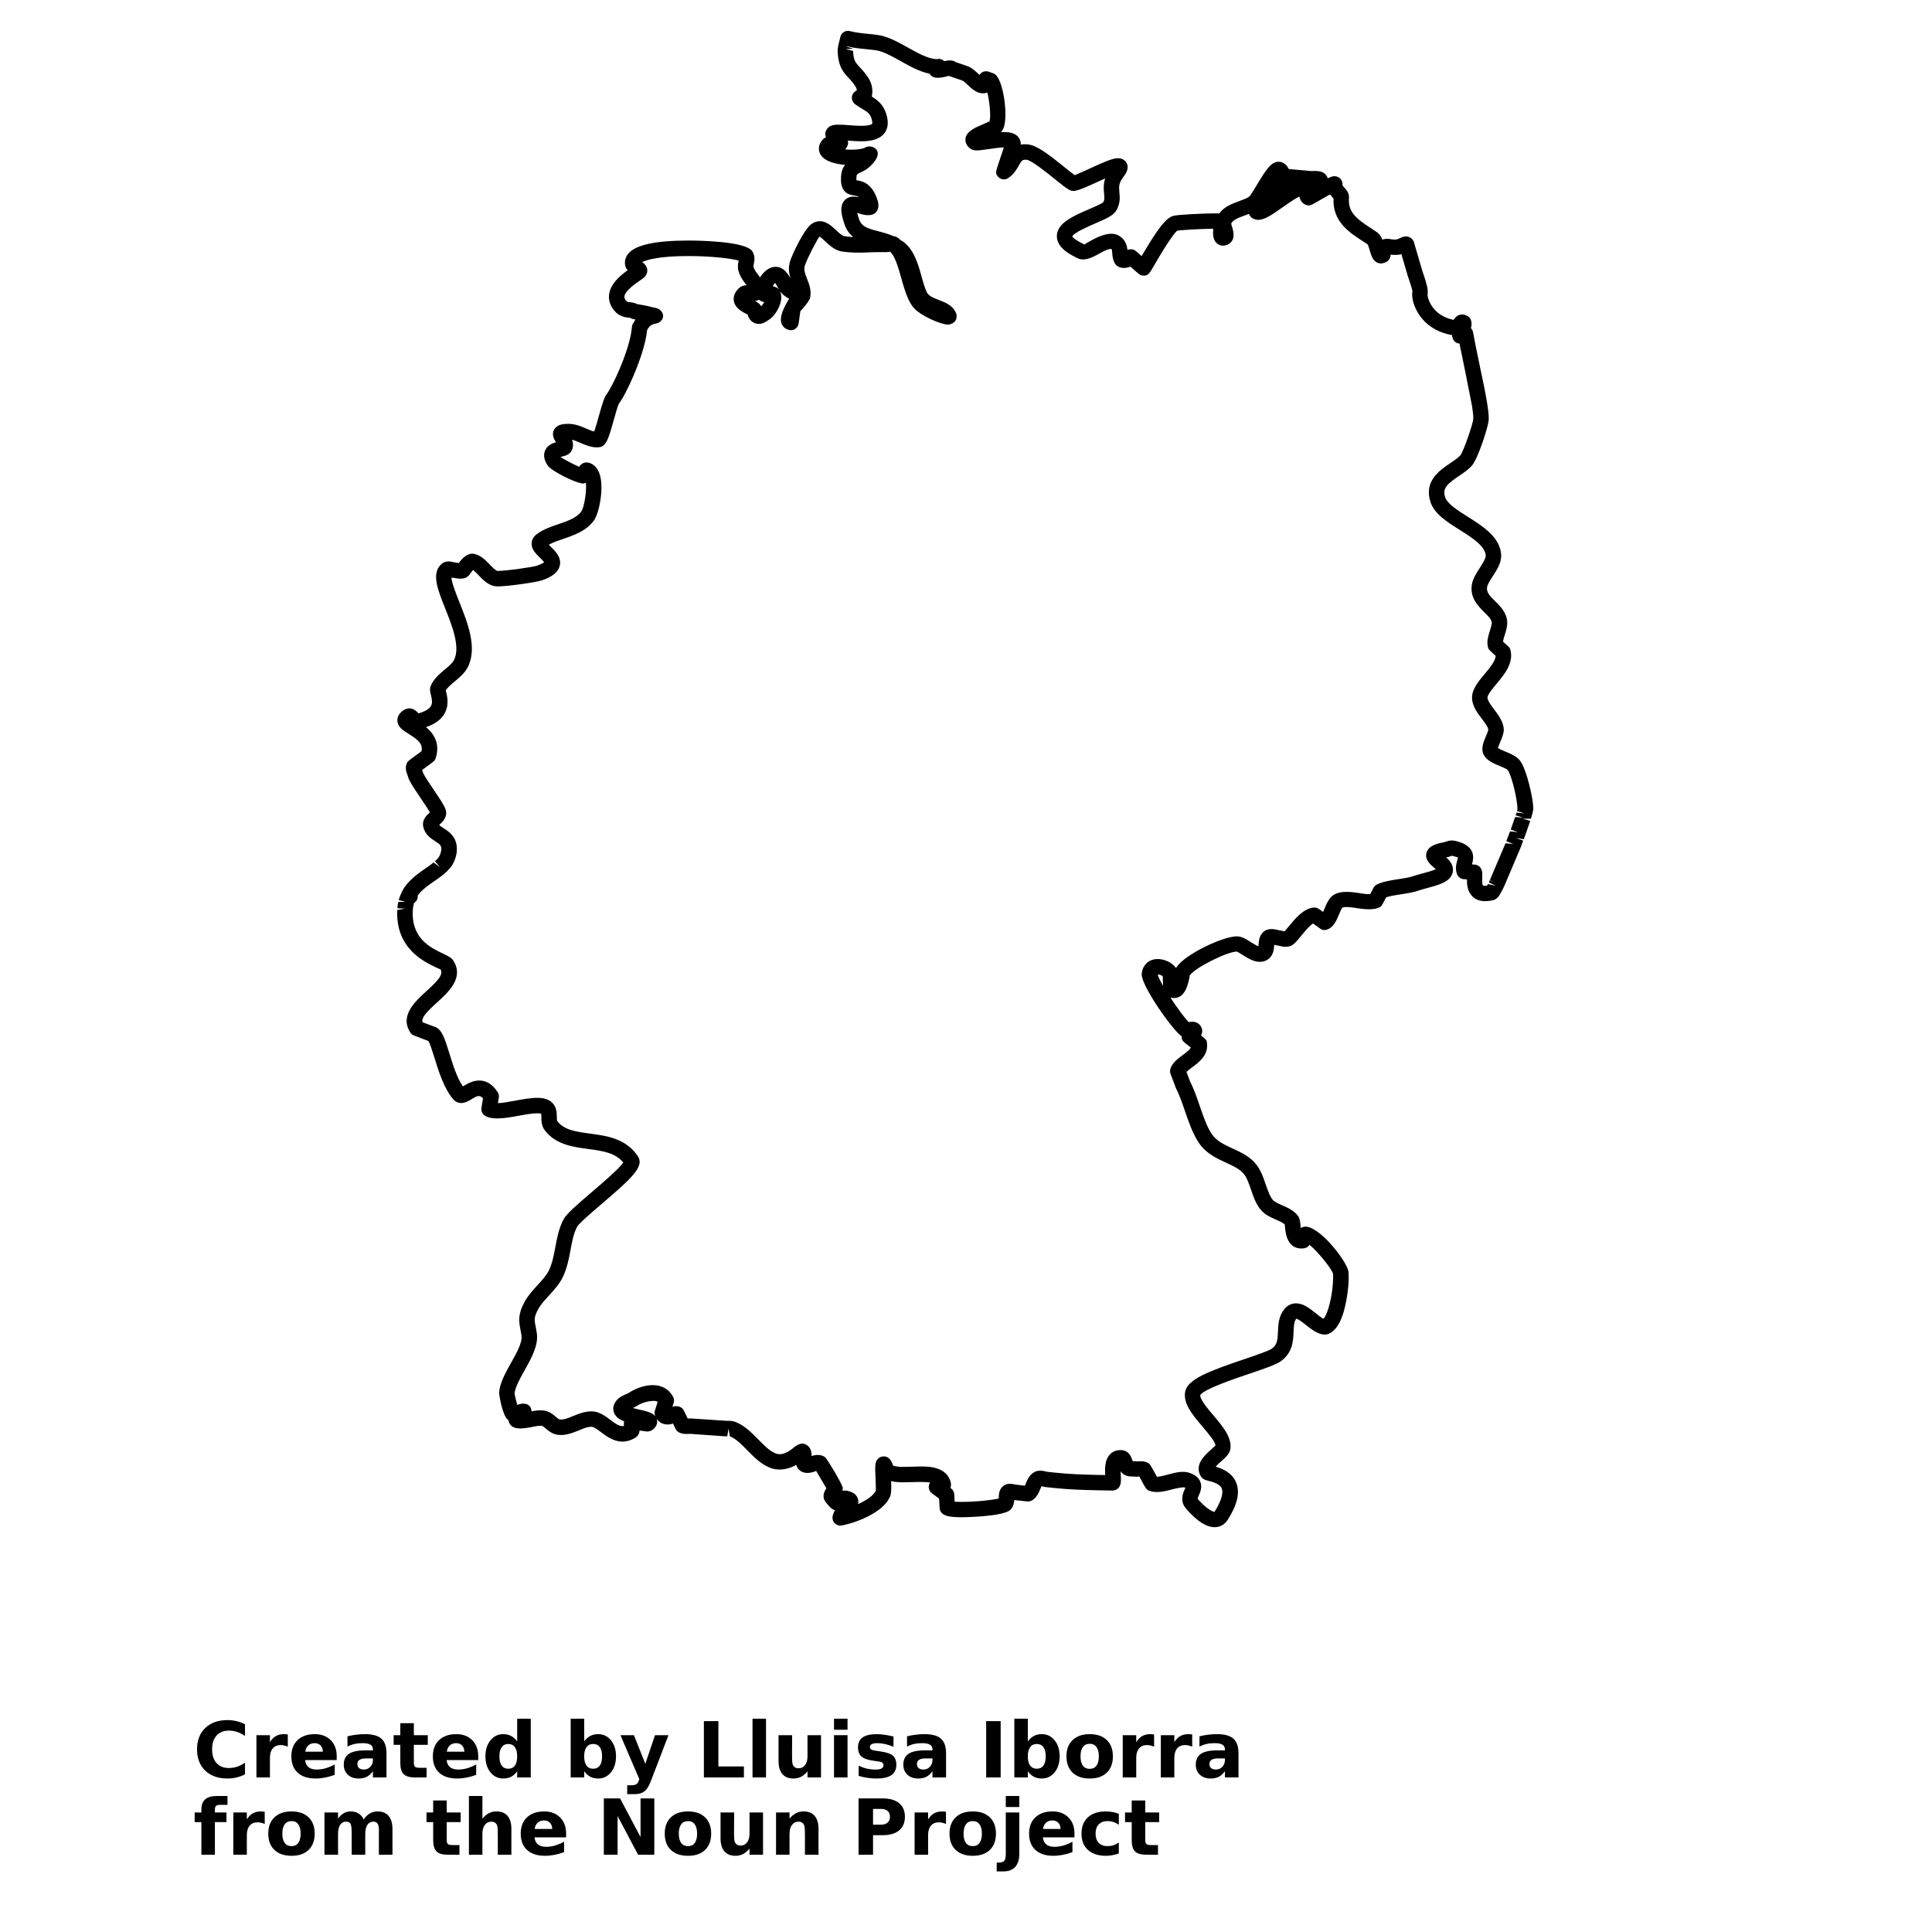 <?xml version="1.0" encoding="UTF-8"?>
<svg width="700pt" height="700pt" version="1.1" viewBox="0 0 700 700" xmlns="http://www.w3.org/2000/svg" xmlns:xlink="http://www.w3.org/1999/xlink">
 <defs>
  <symbol id="w" overflow="visible">
   <path d="m18.766-1.125c-0.969 0.5-1.98 0.875-3.031 1.125-1.043 0.258-2.137 0.391-3.281 0.391-3.398 0-6.09-0.945-8.078-2.844-1.992-1.906-2.984-4.484-2.984-7.734 0-3.258 0.992-5.836 2.984-7.734 1.988-1.906 4.68-2.859 8.078-2.859 1.145 0 2.238 0.133 3.281 0.391 1.051 0.25 2.062 0.625 3.031 1.125v4.219c-0.98-0.656-1.945-1.141-2.891-1.453-0.949-0.312-1.949-0.469-3-0.469-1.875 0-3.352 0.605-4.422 1.812-1.074 1.199-1.609 2.856-1.609 4.969 0 2.106 0.535 3.762 1.609 4.969 1.07 1.199 2.547 1.797 4.422 1.797 1.051 0 2.051-0.148 3-0.453 0.945-0.312 1.91-0.801 2.891-1.469z"/>
  </symbol>
  <symbol id="a" overflow="visible">
   <path d="m13.734-11.141c-0.438-0.195-0.871-0.344-1.297-0.438-0.418-0.102-0.84-0.156-1.266-0.156-1.262 0-2.231 0.406-2.906 1.219-0.68 0.805-1.016 1.953-1.016 3.453v7.062h-4.891v-15.312h4.891v2.516c0.625-1 1.344-1.727 2.156-2.188 0.82-0.469 1.801-0.703 2.938-0.703 0.164 0 0.344 0.012 0.531 0.031 0.195 0.012 0.477 0.039 0.844 0.078z"/>
  </symbol>
  <symbol id="b" overflow="visible">
   <path d="m17.641-7.703v1.406h-11.453c0.125 1.148 0.539 2.008 1.25 2.578 0.707 0.574 1.703 0.859 2.984 0.859 1.031 0 2.082-0.148 3.156-0.453 1.082-0.312 2.191-0.773 3.328-1.391v3.766c-1.156 0.438-2.312 0.766-3.469 0.984-1.156 0.227-2.312 0.344-3.469 0.344-2.773 0-4.93-0.703-6.469-2.109-1.531-1.406-2.297-3.379-2.297-5.922 0-2.5 0.754-4.461 2.266-5.891 1.508-1.438 3.582-2.156 6.219-2.156 2.406 0 4.332 0.73 5.781 2.188 1.445 1.449 2.172 3.383 2.172 5.797zm-5.031-1.625c0-0.926-0.273-1.672-0.812-2.234-0.543-0.57-1.25-0.859-2.125-0.859-0.949 0-1.719 0.266-2.312 0.797s-0.965 1.297-1.109 2.297z"/>
  </symbol>
  <symbol id="e" overflow="visible">
   <path d="m9.219-6.891c-1.023 0-1.793 0.172-2.312 0.516-0.512 0.344-0.766 0.855-0.766 1.531 0 0.625 0.207 1.117 0.625 1.469 0.414 0.344 0.988 0.516 1.719 0.516 0.926 0 1.703-0.328 2.328-0.984 0.633-0.664 0.953-1.492 0.953-2.484v-0.562zm7.469-1.844v8.734h-4.922v-2.266c-0.656 0.93-1.398 1.605-2.219 2.031-0.824 0.414-1.824 0.625-3 0.625-1.586 0-2.871-0.457-3.859-1.375-0.992-0.926-1.484-2.129-1.484-3.609 0-1.789 0.613-3.102 1.844-3.938 1.238-0.844 3.18-1.266 5.828-1.266h2.891v-0.391c0-0.77-0.309-1.332-0.922-1.688-0.617-0.363-1.57-0.547-2.859-0.547-1.055 0-2.031 0.105-2.938 0.312-0.898 0.211-1.73 0.523-2.5 0.938v-3.734c1.039-0.25 2.086-0.441 3.141-0.578 1.062-0.133 2.125-0.203 3.188-0.203 2.758 0 4.75 0.547 5.969 1.641 1.227 1.086 1.844 2.856 1.844 5.312z"/>
  </symbol>
  <symbol id="d" overflow="visible">
   <path d="m7.703-19.656v4.344h5.047v3.5h-5.047v6.5c0 0.711 0.141 1.188 0.422 1.438s0.836 0.375 1.672 0.375h2.516v3.5h-4.188c-1.938 0-3.312-0.398-4.125-1.203-0.805-0.812-1.203-2.18-1.203-4.109v-6.5h-2.422v-3.5h2.422v-4.344z"/>
  </symbol>
  <symbol id="j" overflow="visible">
   <path d="m12.766-13.078v-8.203h4.922v21.281h-4.922v-2.219c-0.668 0.906-1.406 1.57-2.219 1.984s-1.758 0.625-2.828 0.625c-1.887 0-3.434-0.75-4.641-2.25-1.211-1.5-1.812-3.426-1.812-5.781 0-2.363 0.602-4.297 1.812-5.797 1.207-1.5 2.754-2.25 4.641-2.25 1.062 0 2 0.215 2.812 0.641 0.82 0.43 1.566 1.086 2.234 1.969zm-3.219 9.922c1.039 0 1.836-0.379 2.391-1.141 0.551-0.77 0.828-1.883 0.828-3.344 0-1.457-0.277-2.566-0.828-3.328-0.555-0.77-1.352-1.156-2.391-1.156-1.043 0-1.84 0.387-2.391 1.156-0.555 0.762-0.828 1.871-0.828 3.328 0 1.461 0.273 2.574 0.828 3.344 0.551 0.762 1.348 1.141 2.391 1.141z"/>
  </symbol>
  <symbol id="f" overflow="visible">
   <path d="m10.5-3.156c1.051 0 1.852-0.379 2.406-1.141 0.551-0.77 0.828-1.883 0.828-3.344 0-1.457-0.277-2.566-0.828-3.328-0.555-0.77-1.355-1.156-2.406-1.156-1.055 0-1.859 0.387-2.422 1.156-0.555 0.773-0.828 1.883-0.828 3.328 0 1.449 0.273 2.559 0.828 3.328 0.562 0.773 1.367 1.156 2.422 1.156zm-3.25-9.922c0.676-0.883 1.422-1.539 2.234-1.969 0.82-0.426 1.766-0.641 2.828-0.641 1.895 0 3.445 0.75 4.656 2.25 1.207 1.5 1.812 3.434 1.812 5.797 0 2.356-0.605 4.281-1.812 5.781-1.211 1.5-2.762 2.25-4.656 2.25-1.062 0-2.008-0.211-2.828-0.625-0.812-0.426-1.559-1.086-2.234-1.984v2.219h-4.891v-21.281h4.891z"/>
  </symbol>
  <symbol id="i" overflow="visible">
   <path d="m0.344-15.312h4.891l4.125 10.391 3.5-10.391h4.891l-6.438 16.766c-0.648 1.695-1.402 2.883-2.266 3.562-0.867 0.688-2 1.031-3.406 1.031h-2.844v-3.219h1.531c0.832 0 1.438-0.137 1.812-0.406 0.383-0.262 0.68-0.73 0.891-1.406l0.141-0.422z"/>
  </symbol>
  <symbol id="h" overflow="visible">
   <path d="m2.578-20.406h5.25v16.422h9.25v3.984h-14.5z"/>
  </symbol>
  <symbol id="v" overflow="visible">
   <path d="m2.359-21.281h4.891v21.281h-4.891z"/>
  </symbol>
  <symbol id="g" overflow="visible">
   <path d="m2.188-5.969v-9.344h4.922v1.531c0 0.836-0.008 1.875-0.016 3.125-0.012 1.25-0.016 2.086-0.016 2.5 0 1.242 0.031 2.133 0.094 2.672 0.07 0.543 0.18 0.934 0.328 1.172 0.207 0.324 0.473 0.574 0.797 0.75 0.32 0.168 0.691 0.25 1.109 0.25 1.02 0 1.82-0.391 2.406-1.172 0.582-0.781 0.875-1.867 0.875-3.266v-7.562h4.891v15.312h-4.891v-2.219c-0.742 0.898-1.523 1.559-2.344 1.984-0.824 0.414-1.734 0.625-2.734 0.625-1.762 0-3.106-0.539-4.031-1.625-0.93-1.082-1.391-2.66-1.391-4.734z"/>
  </symbol>
  <symbol id="u" overflow="visible">
   <path d="m2.359-15.312h4.891v15.312h-4.891zm0-5.969h4.891v4h-4.891z"/>
  </symbol>
  <symbol id="t" overflow="visible">
   <path d="m14.312-14.828v3.719c-1.043-0.438-2.055-0.766-3.031-0.984-0.98-0.219-1.902-0.328-2.766-0.328-0.93 0-1.621 0.117-2.078 0.344-0.449 0.23-0.672 0.59-0.672 1.078 0 0.387 0.172 0.684 0.516 0.891 0.344 0.211 0.957 0.367 1.844 0.469l0.859 0.125c2.508 0.324 4.195 0.852 5.062 1.578 0.863 0.73 1.297 1.871 1.297 3.422 0 1.637-0.605 2.867-1.812 3.688-1.199 0.812-2.992 1.219-5.375 1.219-1.023 0-2.074-0.078-3.156-0.234-1.074-0.156-2.18-0.395-3.312-0.719v-3.719c0.969 0.48 1.961 0.84 2.984 1.078 1.031 0.23 2.078 0.344 3.141 0.344 0.957 0 1.676-0.129 2.156-0.391 0.477-0.27 0.719-0.664 0.719-1.188 0-0.438-0.168-0.758-0.5-0.969-0.336-0.219-0.996-0.383-1.984-0.5l-0.859-0.109c-2.18-0.27-3.703-0.773-4.578-1.516-0.875-0.738-1.312-1.859-1.312-3.359 0-1.625 0.551-2.828 1.656-3.609 1.113-0.789 2.82-1.188 5.125-1.188 0.895 0 1.836 0.074 2.828 0.219 1 0.137 2.082 0.352 3.25 0.641z"/>
  </symbol>
  <symbol id="s" overflow="visible">
   <path d="m2.578-20.406h5.25v20.406h-5.25z"/>
  </symbol>
  <symbol id="c" overflow="visible">
   <path d="m9.641-12.188c-1.086 0-1.914 0.391-2.484 1.172-0.574 0.781-0.859 1.906-0.859 3.375s0.285 2.594 0.859 3.375c0.57 0.773 1.398 1.156 2.484 1.156 1.062 0 1.875-0.383 2.438-1.156 0.57-0.781 0.859-1.906 0.859-3.375s-0.289-2.594-0.859-3.375c-0.562-0.781-1.375-1.172-2.438-1.172zm0-3.5c2.633 0 4.691 0.715 6.172 2.141 1.477 1.418 2.219 3.387 2.219 5.906 0 2.512-0.742 4.481-2.219 5.906-1.48 1.418-3.539 2.125-6.172 2.125-2.648 0-4.715-0.707-6.203-2.125-1.492-1.426-2.234-3.394-2.234-5.906 0-2.519 0.742-4.488 2.234-5.906 1.488-1.426 3.555-2.141 6.203-2.141z"/>
  </symbol>
  <symbol id="r" overflow="visible">
   <path d="m12.422-21.281v3.219h-2.703c-0.688 0-1.172 0.125-1.453 0.375-0.273 0.25-0.406 0.688-0.406 1.312v1.062h4.188v3.5h-4.188v11.812h-4.891v-11.812h-2.438v-3.5h2.438v-1.062c0-1.664 0.461-2.898 1.391-3.703 0.926-0.801 2.367-1.203 4.328-1.203z"/>
  </symbol>
  <symbol id="q" overflow="visible">
   <path d="m16.547-12.766c0.613-0.945 1.348-1.672 2.203-2.172 0.852-0.5 1.789-0.75 2.812-0.75 1.758 0 3.098 0.547 4.016 1.641 0.926 1.086 1.391 2.656 1.391 4.719v9.328h-4.922v-7.984-0.359c0.008-0.133 0.016-0.32 0.016-0.562 0-1.082-0.164-1.863-0.484-2.344-0.312-0.488-0.824-0.734-1.531-0.734-0.93 0-1.648 0.387-2.156 1.156-0.512 0.762-0.773 1.867-0.781 3.312v7.516h-4.922v-7.984c0-1.695-0.148-2.785-0.438-3.266-0.293-0.488-0.812-0.734-1.562-0.734-0.938 0-1.664 0.387-2.172 1.156-0.512 0.762-0.766 1.859-0.766 3.297v7.531h-4.922v-15.312h4.922v2.234c0.602-0.863 1.289-1.516 2.062-1.953 0.781-0.438 1.641-0.656 2.578-0.656 1.062 0 2 0.258 2.812 0.766 0.812 0.512 1.426 1.23 1.844 2.156z"/>
  </symbol>
  <symbol id="p" overflow="visible">
   <path d="m17.75-9.328v9.328h-4.922v-7.109c0-1.344-0.031-2.266-0.094-2.766s-0.168-0.867-0.312-1.109c-0.188-0.312-0.449-0.555-0.781-0.734-0.324-0.176-0.695-0.266-1.109-0.266-1.023 0-1.824 0.398-2.406 1.188-0.586 0.781-0.875 1.871-0.875 3.266v7.531h-4.891v-21.281h4.891v8.203c0.738-0.883 1.52-1.539 2.344-1.969 0.832-0.426 1.75-0.641 2.75-0.641 1.77 0 3.113 0.547 4.031 1.641 0.914 1.086 1.375 2.656 1.375 4.719z"/>
  </symbol>
  <symbol id="o" overflow="visible">
   <path d="m2.578-20.406h5.875l7.422 14v-14h4.984v20.406h-5.875l-7.422-14v14h-4.984z"/>
  </symbol>
  <symbol id="n" overflow="visible">
   <path d="m17.75-9.328v9.328h-4.922v-7.141c0-1.32-0.031-2.234-0.094-2.734s-0.168-0.867-0.312-1.109c-0.188-0.312-0.449-0.555-0.781-0.734-0.324-0.176-0.695-0.266-1.109-0.266-1.023 0-1.824 0.398-2.406 1.188-0.586 0.781-0.875 1.871-0.875 3.266v7.531h-4.891v-15.312h4.891v2.234c0.738-0.883 1.52-1.539 2.344-1.969 0.832-0.426 1.75-0.641 2.75-0.641 1.77 0 3.113 0.547 4.031 1.641 0.914 1.086 1.375 2.656 1.375 4.719z"/>
  </symbol>
  <symbol id="m" overflow="visible">
   <path d="m2.578-20.406h8.734c2.594 0 4.582 0.578 5.969 1.734 1.395 1.148 2.094 2.789 2.094 4.922 0 2.137-0.699 3.781-2.094 4.938-1.387 1.156-3.375 1.734-5.969 1.734h-3.484v7.078h-5.25zm5.25 3.812v5.703h2.922c1.02 0 1.805-0.25 2.359-0.75 0.562-0.5 0.844-1.203 0.844-2.109 0-0.914-0.281-1.617-0.844-2.109-0.555-0.488-1.34-0.734-2.359-0.734z"/>
  </symbol>
  <symbol id="l" overflow="visible">
   <path d="m2.359-15.312h4.891v15.031c0 2.051-0.496 3.617-1.484 4.703-0.98 1.082-2.406 1.625-4.281 1.625h-2.422v-3.219h0.859c0.926 0 1.562-0.211 1.906-0.625 0.352-0.418 0.531-1.246 0.531-2.484zm0-5.969h4.891v4h-4.891z"/>
  </symbol>
  <symbol id="k" overflow="visible">
   <path d="m14.719-14.828v3.984c-0.656-0.457-1.324-0.797-2-1.016-0.668-0.219-1.359-0.328-2.078-0.328-1.367 0-2.434 0.402-3.203 1.203-0.762 0.793-1.141 1.906-1.141 3.344 0 1.43 0.379 2.543 1.141 3.344 0.77 0.793 1.836 1.188 3.203 1.188 0.758 0 1.484-0.109 2.172-0.328 0.688-0.227 1.32-0.566 1.906-1.016v4c-0.762 0.281-1.539 0.488-2.328 0.625-0.781 0.145-1.574 0.219-2.375 0.219-2.762 0-4.922-0.707-6.484-2.125-1.555-1.414-2.328-3.383-2.328-5.906 0-2.531 0.773-4.504 2.328-5.922 1.562-1.414 3.723-2.125 6.484-2.125 0.801 0 1.594 0.074 2.375 0.219 0.781 0.137 1.555 0.352 2.328 0.641z"/>
  </symbol>
 </defs>
 <g>
  <path d="m550.73 275.62c-1.25-1.645-3.289-2.481-5.258-3.289-0.836-0.34-2.152-0.879-2.734-1.301 0.156-0.59 0.566-1.551 0.824-2.18 0.762-1.812 1.484-3.527 1.23-5.207-0.387-2.586-2.023-4.742-3.461-6.648-1.109-1.461-2.25-2.969-2.387-4.133-0.117-1.043 1.848-3.394 3.289-5.113 2.762-3.297 6.199-7.41 5.051-12.137-0.203-0.875-0.281-0.945-2.269-2.738l-0.453-0.414c0.094-0.676 0.371-1.566 0.629-2.379 0.605-1.934 1.293-4.121 0.66-6.316-0.711-2.543-2.535-4.356-4.144-5.953-2.031-1.992-3.164-3.219-2.922-5.016 0.141-1.012 1.176-2.613 2.082-4.031 1.586-2.453 3.219-4.996 3.031-7.836-0.438-6.332-6.602-10.227-12.035-13.66-3.656-2.309-7.438-4.699-8.23-7.062-1.094-3.258 0.598-4.801 5.023-7.785 1.73-1.164 3.516-2.375 4.781-3.887 1.988-2.363 5.75-13.613 5.945-16.363 0.039-0.629 0.012-1.461-0.074-2.426l-0.094-0.852c-0.074-0.633-0.152-1.301-0.262-2.027l-0.594-3.504c-0.004-0.016-0.113-0.582-0.117-0.598 0-0.012-0.105-0.559-0.105-0.57l-0.668-3.348c0-0.004-0.117-0.559-0.117-0.566l-1.004-4.777c-0.594-2.828-1.203-5.746-1.781-8.652-0.301-1.527-0.59-3.023-0.844-4.473-0.105-0.582-0.387-1.109-0.805-1.512 0.117-0.348 0.207-0.699 0.254-1.059 0.027-0.195 0.027-0.398 0.012-0.594-0.004-0.051-0.094-0.668-0.102-0.719-0.09-0.582-0.352-1.121-0.766-1.539-0.527-0.543-1.707-1.035-2.465-1.035-1.613 0-2.566 1.008-3.191 1.973-3.902-0.785-6.172-2.762-7.402-4.356-1.719-2.211-2.082-4.426-2.012-4.934 0.285-1.574-0.312-3.773-1.59-7.531l-0.332-0.98c-0.398-1.293-1.676-5.695-2.43-8.309-0.352-1.23-0.605-2.094-0.645-2.195-0.398-1.109-1.629-1.941-2.805-1.941-0.84 0-1.527 0.324-2.262 0.66-0.348 0.164-0.758 0.371-1.586 0.516-0.41 0-0.828-0.051-1.254-0.094-0.941-0.102-1.379-0.465-3.484 0.074-0.438-1.047-1.043-2.012-1.98-2.688-0.734-0.52-1.527-1.043-2.359-1.574-4.969-3.219-8.188-5.707-7.75-10.758 0.152-1.859-1.004-3.086-1.691-3.82-0.66-0.707-0.688-0.812-0.676-0.98 0.086-0.789-0.184-1.613-0.719-2.199-0.531-0.582-1.355-0.941-2.152-0.941-0.547 0-1.082 0.102-2.453 0.758-0.246-0.746-0.723-1.445-1.293-1.836-1.055-0.723-2.441-0.906-4.016-0.812l-0.762 0.023-8.031-0.727c-0.465-0.863-1.5-2.648-3.742-2.648-2.699 0.035-4.559 2.93-7.887 8.477-0.93 1.547-2.199 3.668-2.644 4.098-0.699 0.59-2.156 1.121-3.566 1.637-2.559 0.934-5.609 2.051-7.371 4.523-0.449-0.023-0.973-0.027-1.598-0.027-3.32 0-13.484 0.414-15.109 0.914-2.594 0.766-5.617 4.609-11.406 14.559-2.598-2.301-2.773-2.43-3.656-2.438-0.66-0.062-1.086 0.051-1.512 0.223-0.141-1.5-0.578-3.578-2.871-5.051-2.91-1.871-7.043-0.164-10.176 1.578-0.965 0.539-2.426 1.344-2.453 1.508-3.82-1.766-4.43-2.891-4.496-2.891 0.508-1.383 6.008-3.754 8.359-4.766 4.168-1.793 6.578-2.894 7.617-4.68 1.508-2.598 1.289-4.82 1.113-6.613-0.18-1.875-0.32-3.231 1.477-5.578 0.656-0.863 2.195-2.891 1.172-4.945-0.566-1.137-1.734-1.812-3.129-1.812-1.961 0-4.973 1.332-9.715 3.5-2.301 1.055-4.871 2.231-5.992 2.656-0.828-0.582-2.324-1.785-3.574-2.801-5.723-4.633-10.031-7.941-13.223-8.328-1.062-0.133-1.953-0.09-2.75 0.066 0.004-0.078 0.004-0.152 0.004-0.234 0.004-1.062-0.402-2.066-1.141-2.805-1.359-1.359-3.445-1.52-4.898-1.52-0.379 0-0.777 0.012-1.18 0.035 0.285-0.273 0.527-0.57 0.719-0.906 2.027-3.562 0.547-16.191-2.297-19.582-0.324-0.379-0.738-0.672-1.203-0.84l-1.602-0.582c-0.844-0.301-1.793-0.195-2.555 0.32-0.332 0.223-0.605 0.516-0.805 0.844-0.223-0.203-0.43-0.391-0.605-0.559-0.965-0.906-1.875-1.758-3.238-2.426l-4.711-1.641c-1.098-0.805-2.703-0.738-4.238-0.34-0.676-0.719-1.637-0.996-2.621-0.734-3.141-0.086-6.844-2.156-10.426-4.16-3.242-1.812-6.598-3.691-10.012-4.43-0.449-0.094-1.008-0.184-1.688-0.262-0.688-0.113-1.504-0.191-2.379-0.273-2.25-0.223-5.059-0.5-6.965-1.035-0.719-0.203-1.496-0.117-2.144 0.254-0.648 0.363-1.133 0.969-1.332 1.691l-0.684 2.738c-0.004 0.027-0.141 0.727-0.145 0.758-0.051 0.262-0.105 0.559-0.125 0.75-0.062 0.469-0.086 0.875-0.066 1.16 0.234 5.594 2.055 7.547 3.981 9.621 0.801 0.863 1.629 1.746 2.477 3.078 0.262 0.414 0.438 0.934 0.5 1.418-0.695 0.32-1.547 0.934-1.77 2.18-0.191 1.035 0.301 2.219 1.148 2.856 0.797 0.605 1.625 1.098 2.438 1.578 2.109 1.254 3.277 1.941 3.734 4.648 0.086 0.504 0.035 0.789-0.023 0.852-0.062 0.074-0.711 0.727-3.977 0.727-1.512 0-3.098-0.129-4.543-0.246-3.231-0.258-5.371-0.32-6.691 0.371-0.824 0.43-1.625 1.527-1.727 2.453-0.066 0.59 0.023 1.109 0.219 1.566-0.645 0.285-1.094 0.699-1.395 1.074-1.227 1.512-1.508 3.277-0.762 4.844 1.398 2.934 5.957 3.824 9.066 4.082-0.758 0.965-1.332 2.297-1.457 4.207-0.273 4.324 1.152 6.391 4.777 6.906 0.695 0.102 1.203 0.172 1.691 0.633-0.621-0.152-1.266-0.254-1.895-0.254-2.078 0-3.168 1.113-3.629 1.773-1.242 1.77-1.113 4.336 0.426 8.566 0.359 1.008 0.867 1.926 1.566 2.832 0.172 0.23 0.371 0.426 0.66 0.707 0.262 0.273 0.531 0.543 0.812 0.789-0.941-0.051-1.98-0.152-3.203-0.32-0.812-0.117-2.055-1.277-3.051-2.211-1.613-1.512-3.438-3.219-5.84-3.219-1.098 0-2.133 0.352-3.062 1.055-2.945 2.184-7.035 11.363-7.656 13.273-0.801 2.453-0.453 4.602 0.133 6.461-0.363-0.688-0.879-1.551-1.785-2.559-1.27-1.398-2.684-1.695-3.633-1.695-2.492 0-4.426 1.895-5.652 3.812-0.273-0.41-0.559-0.777-0.828-1.125-0.699-0.906-1.301-1.691-1.586-2.754-0.012-0.156 0.078-0.629 0.141-0.934 0.234-1.176 0.582-2.961-0.539-4.648-2.453-3.684-19.801-3.871-23.25-3.871-11.637 0-18.895 1.551-21.566 4.613-1.047 1.199-1.488 2.633-1.281 4.156 0.113 0.816 0.469 1.457 0.941 1.988-2.738 1.953-6.406 5.023-6.758 9.051-0.133 1.59 0.207 3.981 2.637 6.352 0.672 0.656 1.617 1.141 3.062 1.574 0.141 0.039 0.668 0.113 0.812 0.129 0.477 0.016 1.062 0.062 1.355 0.242 0.281 0.168 0.594 0.293 0.918 0.352l0.797 0.141c-0.242 0.363-0.438 0.719-0.594 1.055-0.402 0.461-0.645 1.043-0.688 1.645-0.469 6.519-5.102 17.605-8.289 23.055-0.324 0.539-0.629 1.02-0.855 1.32-0.875 1.121-1.5 3.141-2.812 7.824-0.469 1.688-1.188 4.234-1.727 5.691-0.891-0.219-1.914-0.66-2.918-1.094-1.809-0.777-3.852-1.656-6.277-1.68-1.449 0-4.156 0-5.309 2.082-1.023 1.863 0.078 3.617 0.676 4.559 0 0 0 0.004 0.004 0.004-1.461 0.441-3.289 1.238-4.027 3.207-0.598 1.605-0.23 3.414 1.109 5.371 1.18 1.734 10.078 6.391 12.836 6.391h0.039c0.324-0.055 0.617-0.152 0.879-0.281 0.32 3.18-0.633 8.887-1.625 10.355-1.676 2.367-4.957 3.5-8.43 4.688-2.801 0.957-5.691 1.949-7.926 3.734-1.32 1.055-1.645 2.277-1.691 3.125-0.113 2.211 1.547 3.832 3.008 5.254 0.469 0.465 1.199 1.172 1.551 1.656-0.34 0.258-1.074 0.699-2.543 1.227-1.391 0.488-11.055 1.914-14.422 1.914-0.656-0.117-1.859-1.367-2.738-2.285-1.574-1.637-3.356-3.488-5.82-3.914-2.367-0.402-4.316 1.805-5.414 3.344-0.477-0.09-0.957-0.168-1.844-0.297-0.5-0.129-1.125-0.297-1.844-0.297-1.305 0-2.18 0.555-2.695 1.031-3.602 3.371-1.277 9.184 1.418 15.922 2.508 6.281 5.629 14.102 3.207 18.828-0.566 1.102-1.973 2.277-3.332 3.41-1.953 1.637-4.168 3.484-5.137 6.07-0.398 1.059-0.152 2.051 0.113 3.098 0.398 1.59 0.668 3-0.027 4.121-0.688 1.102-2.336 2-4.453 2.57l-0.062-0.062c-0.684-0.695-1.719-1.742-3.32-1.742-0.547 0-1.449 0.281-1.91 0.582-1.59 1.047-2.387 2.324-2.367 3.793 0.035 2.367 2.094 3.641 4.09 4.871 3.641 2.25 5.191 3.723 4.648 6.289-0.48 0.352-1.148 0.84-1.812 1.328-3.258 2.375-3.258 2.375-3.535 3.102-0.688 1.656-0.117 3.164 0.219 4.066 0.074 0.195 0.156 0.379 0.195 0.57 0.039 0.211 0.102 0.422 0.184 0.617l0.297 0.688c0.656 1.434 2.199 3.731 3.992 6.383 1.141 1.695 2.762 4.09 3.5 5.41-0.078 0.074-0.156 0.141-0.23 0.207-0.934 0.844-2.676 2.438-2.191 4.859 0.59 2.969 2.766 4.367 4.356 5.387 1.77 1.137 2.184 1.523 2.199 2.754 0.004 0.504-0.074 0.992-0.387 1.953-0.207 0.527-0.438 0.953-0.789 1.383-0.336 0.422-0.719 0.812-1.137 1.18l1.848 2.102-2.34-1.68c-0.441 0.352-0.895 0.711-1.367 1.055l-1.461 1.02c-2.016 1.383-4.301 2.957-6.496 5.375-0.816 0.953-1.473 1.887-1.992 2.863-0.043 0.086-0.094 0.168-0.129 0.262h0.004c-0.125 0.234-0.242 0.508-0.492 1.098-0.164 0.363-0.324 0.734-0.438 1.082-0.094 0.285-0.168 0.594-0.234 0.914l1.887 0.41c0.055 0.066 0.113 0.129 0.168 0.184l-2.199 0.012c-0.102 0.402-0.203 0.805-0.258 1.211-0.051 0.34-0.078 0.723-0.094 1.094l2.801 0.129-2.84 0.5c-0.039 0.449-0.074 0.891-0.062 1.332 0.004 1.055 0.094 2.156 0.27 3.367 1.551 10.293 9.91 14.258 13.926 16.16 0.684 0.324 1.535 0.746 1.449 0.52 1.191 1.902-0.492 3.91-4.988 7.992-4.148 3.769-9.84 8.934-5.859 15.062 0.105 0.156 0.223 0.309 0.352 0.441 0.438 0.441 0.438 0.441 5.996 2.519l0.191 0.074c0.621 1.023 1.52 3.914 2.191 6.086 1.539 4.984 3.461 11.188 6.871 15.113 0.719 0.816 1.727 1.277 2.824 1.277 1.359 0 2.496-0.66 3.703-1.359 1.477-0.867 2.805-1.934 4.184-0.34l-0.566 3.457c-0.168 1.047 0.262 2.094 1.121 2.715 2.359 1.727 6.945 1.148 12.117 0.184 2.492-0.461 5.066-0.934 6.934-0.934 0.973 0 1.406 0.168 1.457 0.105 0.074 0.27 0.078 0.902 0.086 1.332 0.016 1.316 0.039 3.125 1.211 4.676 3.949 5.234 10.199 6.07 15.715 6.816 5.234 0.699 9.801 1.309 12.758 4.91-1.602 2.312-7.684 7.516-11.457 10.742-5.824 4.977-9.168 7.894-10.238 9.93-1.656 3.164-2.301 6.609-2.922 9.93-0.555 2.969-1.074 5.769-2.262 8.328-0.887 1.887-2.481 3.629-4.176 5.481-1.676 1.824-3.41 3.719-4.66 5.977-2.606 4.731-2.106 7.262-1.535 10.191 0.125 0.629 0.258 1.305 0.371 2.082 0.359 2.519-1.727 6.234-3.742 9.828-1.992 3.555-4.059 7.231-4.367 10.773-0.078 0.918 1.25 8.34 3.078 9.855 0.086 0.066 0.18 0.133 0.293 0.207 0.105 0.738 0.414 1.281 0.656 1.602 1.32 1.77 4.121 1.637 7.508 0.953 1.227-0.246 2.648-0.547 3.809-0.504 0.449 0.074 0.777 0.324 1.539 0.984 0.957 0.828 2.269 1.965 4.363 2.285 2.613 0.375 5.254-0.629 7.695-1.613 1.559-0.633 2.941-1.348 4.727-1.27 0.84 0.125 2.078 1.055 3.266 1.941 2.027 1.52 4.555 3.406 7.75 3.406 1.551 0 3.086-0.449 4.562-1.332 1.141-0.676 1.559-1.68 1.656-2.684 2.508 0.363 2.648 0.375 2.863 0.375 0.43-0.074 1.055-0.141 1.508-0.426 2.004-1.262 2.07-2.84 1.934-3.664-0.035-0.195-0.078-0.379-0.141-0.559 1.277 2.016 3.793 2.543 5.926 1.742l0.945 1.949c0.246 0.504 0.637 0.926 1.125 1.203 0.98 0.566 2.211 0.711 3.555 0.609l0.668-0.016 12.09 0.852c0.066 0.004 0.629 0.023 0.695 0.023l0.598-0.012 0.461-2.805 0.461 2.824c2.211 0.855 4.211 2.906 6.332 5.066 2.379 2.426 4.84 4.934 8.047 6.262 3.484 1.449 7.254 0.48 9.684-0.992 0.223 0.828 0.688 1.652 1.625 2.277 1.781 1.164 4.195 0.555 5.504-0.035 0.023-0.016 0.051-0.027 0.078-0.039 0.996 1.668 2.742 4.637 3.711 6.293-0.59 0.867-1.805 2.918-0.312 4.918 0.969 1.316 2.031 2.609 3.434 3.062-0.449 0.727-0.777 1.52-0.891 2.375-0.102 0.801 0.152 1.605 0.688 2.219 0.531 0.594 1.344 0.953 2.144 0.953 1.535 0 14.746-3.332 17.949-10.387 0.504-1.102 0.559-2.633 0.461-5.75 1.719 0.453 3.477 0.453 4.555 0.453 1.012 0 2.078-0.039 3.16-0.078 2.531-0.094 5.086-0.086 6.383 0.156-0.152 0.242-0.273 0.52-0.371 0.84-0.324 1.113 0.074 2.32 1.004 3.019l2.637 1.98 0.191 3.426c0.039 0.777 0.402 1.5 1.004 1.992 0.953 0.797 2.531 1.32 7.133 1.32 0.145 0 14.766-0.156 17.426-2.648 1.172-1.074 1.41-2.496 1.469-3.59l4.691 0.508c0.598 0.066 1.199-0.062 1.719-0.363 1.758-1.031 2.481-2.789 3.008-4.082 0.133-0.336 0.324-0.789 0.477-1.074 0.023 0.004 0.051 0.016 0.078 0.027 0.488 0.129 0.98 0.254 1.434 0.301l2.957 0.309c5.254 0.555 10.387 0.727 15.172 0.828l6.066 0.113c0.312 0 0.621-0.055 0.918-0.152 2.34-0.816 2.207-3.281 2.094-5.266-0.023-0.379-0.055-0.969-0.078-1.559 0.414 0.59 0.992 1.133 1.82 1.473 1.434 0.582 2.66 0.359 3.652 0.477 0.09 0.004 0.5 0.023 0.582 0.023l0.688-0.141c0.336 0.609 0.773 1.422 1.16 2.133 1.125 2.082 1.59 2.934 2.711 3.152 2.262 0.84 5.297 0.203 8.023-0.555 1.883-0.516 4.121-0.867 4.562-0.711 0.102 0.035 0.184 0.066 0.262 0.102-0.074 0.172-0.145 0.359-0.211 0.516-0.637 1.496-1.836 4.273 0.332 6.887 1.715 2.078 6.176 6.898 10.473 6.898 1.965 0 3.656-0.965 4.769-2.703 3.473-5.461 4.484-9.832 3.086-13.383-1.469-3.719-5.152-5.168-7.477-5.84 0.582-0.672 1.52-1.5 2.051-1.977 1.664-1.477 3.098-2.75 3.316-4.594 0.5-4.137-2.844-8.086-6.07-11.906-2.152-2.535-5.086-6.008-4.859-7.477 1.25-2.141 12.434-5.918 17.809-7.734 5.859-1.977 9.531-3.246 11.305-4.481 4.363-3.047 4.547-7.414 4.68-10.613 0.086-1.973 0.152-3.668 0.941-4.828 0.738 0.012 2.738 1.617 3.82 2.481 2.676 2.152 5.562 4.019 8.074 2.934 0.719-0.309 1.379-0.797 2.352-1.812 0.469-0.547 0.914-1.199 1.469-2.231 2.402-4.688 3.219-12.227 3.32-15.586 0.016-1.125 0.004-2.133-0.078-2.824-0.52-3.875-11.145-17.395-16.211-16.262-0.348 0.078-0.719 0.207-1.07 0.441-0.043-0.352-0.074-0.695-0.102-0.945-0.125-1.398-0.234-2.613-1.008-3.594-1.469-1.863-3.656-2.832-5.59-3.68-1.328-0.582-2.699-1.191-3.359-1.91-1.125-1.238-1.855-3.371-2.625-5.621-0.941-2.738-1.91-5.57-3.871-7.805-2.25-2.555-5.231-3.922-8.102-5.246-3.019-1.383-5.867-2.695-7.59-5.254-1.793-2.676-3.102-6.5-4.367-10.199-1.059-3.109-2.168-6.324-3.461-8.746l-1.332-3.574c0.527-0.527 1.379-1.16 2.004-1.625 2.465-1.832 5.84-4.336 5.438-8.508 0-1.266-0.312-1.625-2.195-3.059 0.785-1.316 0.363-2.527 0.066-3.121-0.617-1.188-1.793-1.863-3.215-1.863-0.332 0-0.688 0.043-1.281 0.141-1.395-1.305-4.184-5.137-6.629-8.902 0.422 0.117 0.84 0.18 1.262 0.18 4.031 0 5.051-4.777 5.606-7.348 0.105-0.5 0.133-0.836 0.102-0.836 1.797-2.738 13.551-8.629 17.062-8.656 0.348 0.105 1.32 0.723 1.973 1.133 1.922 1.223 4.094 2.598 6.406 2.598 1.211 0 2.328-0.391 3.219-1.125 1.688-1.371 1.848-3.426 1.953-4.789 0.004-0.078 0.016-0.164 0.023-0.254 0.465 0.117 0.934 0.219 1.383 0.258 0.219 0.023 0.441 0.094 0.672 0.156 1.121 0.297 2.906 0.531 4.234-0.184 1.07-0.57 2.004-1.719 3.305-3.305 1.082-1.328 3.164-3.875 4.481-4.664l0.746 0.547c2.398 1.773 2.457 1.824 3.328 1.824 0.273 0.004 0.688-0.043 1.023-0.164 2.367-0.855 3.387-3.305 4.297-5.473 0.34-0.816 0.906-2.184 1.176-2.438 0.918-0.488 3.176-0.184 5.168 0.129 3.008 0.492 5.945 0.699 8.008-0.129 0.93-0.371 1.004-0.398 2.727-3.773 1.488-0.508 3.461-0.812 5.383-1.102 2.297-0.348 4.672-0.707 6.769-1.469 0.582-0.211 1.461-0.441 2.441-0.707 3.859-1.035 6.715-1.887 8.25-3.496 1.199-1.242 1.398-2.531 1.367-3.394-0.086-1.848-1.262-3.191-2.441-4.285 0.062-0.012 0.125-0.023 0.184-0.039 0.449-0.086 0.895-0.223 1.344-0.371 0.223-0.078 0.57-0.191 0.477-0.219 1.52 0.348 2.106 0.668 2.231 0.66-0.035 0.242-0.152 0.684-0.234 0.992-0.34 1.238-0.852 3.102-0.062 5.098 0.398 1.004 1.34 1.688 2.418 1.754l1.141 0.078c-0.023 1.824 0.168 4.273 1.859 6.031 1.102 1.148 3.129 2.594 7.906 1.438 0.617-0.184 1.477-0.906 1.832-1.445l1.023-1.758c0.016-0.027 0.379-0.758 0.391-0.785l0.414-0.855c0.043-0.086 0.09-0.164 0.125-0.246l5.699-13.434c0.004-0.004 0.297-0.766 0.297-0.766l0.844-2.207-2.621-0.992 2.824 0.465 0.352-0.941s0.246-0.66 0.246-0.668l1.746-5.023-2.676-0.816 2.922 0.035 0.566-1.988c0.004-0.039 0.129-0.605 0.141-0.645 0.129-0.648 0.172-1.086 0.152-1.359-0.086-3.41-2.41-13.922-4.801-17.043zm-269.89-173.09c0.402 0.508 0.617 0.934 0.855 1.418 0.168 0.34 0.34 0.668 0.531 0.984-0.492-0.605-1.242-1.098-2.273-1.23 0.277-0.461 0.594-0.898 0.887-1.172zm-5.875 6.078c0.543 0.441 1.188 0.719 1.934 0.816-0.348 0.637-0.777 1.254-1.113 1.551-0.477-0.891-1.289-1.422-2.191-1.91 0.547-0.082 1.004-0.25 1.371-0.457zm-37.676 402.46c-0.191 0.59-0.172 1.23 0.039 1.812 0.039 0.105 0.078 0.203 0.117 0.309-1.004-1.359-3.086-1.836-5.57-2.414-0.688-0.156-1.676-0.379-2.566-0.633 0.621-0.281 1.227-0.582 1.758-0.93 1.895-1.262 6.047-2.184 7.219-1.289zm314.54-214.84-2.871-0.211-1.598 4.547 2.625 0.969-2.863-0.312-0.547 1.445s-0.203 0.539-0.207 0.543l-0.605 1.578 2.606 1.031-2.891-0.285-5.644 13.277 2.246 1.121-0.004 0.012-2.277-1.047-0.387 0.797 2.508 1.23-2.824-0.609-0.34 0.598c-0.867 0.125-1.406-0.043-1.445-0.09-0.363-0.387-0.297-2.231-0.27-2.922 0.051-1.203 0.09-2.238-0.449-3.207-0.465-0.828-1.309-1.371-2.262-1.438l-1.008-0.066c0.352-1.293 0.867-3.238-0.262-5.144-0.973-1.629-2.781-2.684-5.84-3.398-0.219-0.051-0.895-0.129-1.121-0.129-0.957 0-1.766 0.27-2.414 0.488-0.223 0.074-0.441 0.152-0.645 0.191-2.828 0.531-5.531 1.355-6.188 3.781-0.66 2.438 1.23 4.082 2.613 5.297 0.219 0.184 0.5 0.43 0.758 0.672-1.281 0.578-3.656 1.211-4.934 1.547-1.172 0.312-2.219 0.594-2.906 0.844-1.574 0.57-3.668 0.891-5.699 1.199-2.695 0.41-5.481 0.828-7.75 1.902-0.566 0.262-1.02 0.707-1.301 1.262 0 0-0.648 1.277-1.148 2.234-1.102 0.129-2.715-0.133-4.184-0.379-3.32-0.531-6.496-0.699-8.625 0.422-2.016 1.023-2.953 3.269-3.781 5.254-0.145 0.348-0.332 0.785-0.504 1.191-2.18-1.605-2.234-1.59-3.356-1.602-3.769 0.332-6.766 4-9.18 6.945-0.461 0.566-1.055 1.289-1.445 1.707-0.113-0.027-0.211-0.062-0.324-0.09-0.555-0.145-1.109-0.281-1.645-0.324-0.207-0.016-0.426-0.102-0.645-0.152-1.16-0.32-3.059-0.527-4.34 0.242-2.16 1.254-2.348 3.629-2.457 5.047-0.012 0.195-0.035 0.438-0.055 0.656-0.828-0.293-2.16-1.133-2.934-1.629-1.602-1.012-2.984-1.895-4.801-1.977-5.164 0-18.906 6.562-21.906 11.156-0.074 0.105-0.129 0.207-0.191 0.32-1.398-1.914-4.07-3.246-6.621-3.246-3.227 0-5.512 2.106-5.824 5.356-0.391 4.008 11.078 20.344 14.477 22.656v0.117c0 1.406 0.379 1.695 2.883 3.578l0.449 0.34c-0.43 0.828-1.496 1.664-2.973 2.762-1.805 1.34-3.668 2.727-4.426 4.894-0.211 0.617-0.203 1.289 0.023 1.898l1.965 5.188c1.242 2.367 2.223 5.242 3.266 8.281 1.383 4.039 2.816 8.215 5.019 11.508 2.606 3.871 6.481 5.652 9.906 7.223 2.453 1.125 4.769 2.195 6.238 3.859 1.227 1.391 1.98 3.586 2.773 5.906 0.918 2.695 1.875 5.481 3.793 7.582 1.457 1.598 3.461 2.477 5.234 3.258 1.23 0.543 2.496 1.098 3.191 1.746 0.039 0.262 0.055 0.582 0.09 0.918 0.195 2.133 0.719 7.805 5.969 7.805 0.105 0 0.637-0.027 0.746-0.039 0.629-0.074 1.527-0.34 2.184-1.289 3.051 2.504 8.07 8.715 8.508 10.477 0.055 0.469 0.043 1.203 0.027 1.988-0.117 4.055-1.102 10.039-2.805 13.355-0.168 0.324-0.348 0.594-0.707 1.012-0.699-0.379-1.855-1.309-2.598-1.91-2.273-1.824-4.625-3.711-7.324-3.711-1.18 0-2.891 0.375-4.312 2.184-1.992 2.531-2.117 5.441-2.223 8.02-0.125 3.059-0.297 4.856-2.285 6.242-1.211 0.836-5.824 2.398-9.902 3.769-12.828 4.328-20.676 7.297-21.453 11.848-0.75 4.273 2.695 8.34 6.027 12.273 2.223 2.633 4.996 5.906 4.938 7.117-0.191 0.309-1.055 1.07-1.625 1.578-2.152 1.902-6.148 5.453-3.668 9.613 0.668 1.113 1.734 1.391 2.867 1.68 1.52 0.391 4.066 1.055 4.738 2.766 0.668 1.688-0.258 4.641-2.621 8.434l-0.023 2.801v-2.801c-1.023 0-3.668-1.859-6.113-4.699 0.004-0.23 0.293-0.891 0.461-1.281 0.527-1.23 1.32-3.09 0.461-5.039-0.609-1.391-1.863-2.398-3.824-3.074-0.762-0.262-1.566-0.387-2.481-0.387-1.793 0-3.629 0.508-5.402 0.996-1.449 0.398-3.148 0.777-3.965 0.797l-0.359-0.668c-2.078-3.832-2.328-4.289-3.242-4.523-0.969-0.449-1.895-0.449-2.231-0.449l-1.344 0.051c-0.508-0.051-0.98-0.051-1.598-0.051-0.023-0.078-0.043-0.145-0.074-0.223-0.336-1.055-1.121-3.539-3.758-3.785-0.09-0.004-0.555-0.027-0.637-0.027-1.512 0-2.816 0.539-3.785 1.559-1.863 1.977-1.832 5.062-1.707 7.488l-3.348-0.062c-4.648-0.102-9.648-0.27-14.688-0.801l-2.945-0.309c-0.18-0.023-0.363-0.086-0.555-0.133-1.031-0.285-2.754-0.492-3.938 0.125-1.961 0.98-2.723 2.844-3.281 4.207-0.094 0.234-0.223 0.559-0.348 0.828l-3.602-0.43c-0.918-0.273-2.672-0.516-3.938 0.309-1.883 1.281-1.914 3.426-1.934 4.586 0 0.055 0 0.117-0.004 0.18-2.223 0.543-8.164 1.223-13.301 1.223-1.211 0-2.078-0.043-2.66-0.078l-0.145-2.684c-0.043-0.824-0.453-1.586-1.109-2.082l-0.285-0.211c0.211-0.582 0.281-1.254 0.164-1.797-1.281-5.977-8.23-5.977-10.848-5.977-1.082 0-2.195 0.039-3.293 0.078-1.012 0.039-2.012 0.078-2.957 0.078-3.137 0-3.758-0.465-3.82-0.508-0.422-1.152-1.203-3.305-3.414-3.305-0.762 0-1.562 0.348-2.094 0.895-1.109 1.152-1.055 2.559-0.879 6.727 0.066 1.605 0.172 4.301 0.102 4.777-0.875 1.934-3.652 3.644-6.434 4.91 0.125-0.508 0.152-1.043 0.043-1.605-0.219-1.109-0.934-2.027-2-2.57-1.355-0.699-2.648-0.895-3.695-0.699 0.078-0.301 0.129-0.629 0.133-0.98 0-1.094-5.809-10.887-6.535-11.262-1.496-0.98-3.461-0.816-4.777-0.293 0.051-1.344-0.184-3.238-2.102-4.234-1.484-0.758-3.039 0.062-4.328 1.121-1.527 1.262-4.082 3.168-6.668 2.106-2.152-0.891-4.117-2.894-6.188-5.012-2.445-2.492-4.973-5.066-8.309-6.371-0.93-0.352-1.812-0.398-2.481-0.398-0.023 0-0.578 0.004-0.598 0.004l-12.82-0.844c-0.078-0.004-0.488-0.023-0.566-0.023-0.211 0-0.426 0.004-0.801 0.066l-1.434-2.941c-0.125-0.258-0.293-0.492-0.488-0.699-0.891-0.941-2.574-1.074-3.644-0.633l0.465-1.457c0.23-0.711 0.156-1.484-0.191-2.144-1.434-2.75-4.066-4.262-7.41-4.262-3.258 0-6.609 1.457-8.488 2.703-0.363 0.242-0.801 0.422-1.227 0.605-1.371 0.609-3.254 1.449-4.168 3.477-0.539 1.18-0.531 2.445 0.016 3.555 0.656 1.32 1.941 2.172 3.512 2.789-0.09 0.488-0.117 1.047-0.066 1.68-1.598 0.312-3.152-0.902-4.934-2.231-1.746-1.305-3.555-2.66-5.801-2.996-2.609-0.359-5.234 0.633-7.66 1.617-1.562 0.637-3.176 1.355-4.738 1.27-0.441-0.074-0.789-0.34-1.539-0.984-0.965-0.828-2.277-1.977-4.352-2.285-1.242-0.184-2.879-0.004-4.473 0.297-0.012-0.594-0.168-1.199-0.469-1.641-0.953-1.395-3-1.398-4.664-0.676-0.449-1.52-0.953-3.594-1.004-4.078 0.207-2.336 1.965-5.481 3.672-8.52 2.469-4.402 5.027-8.961 4.406-13.355-0.125-0.887-0.281-1.664-0.422-2.379-0.48-2.453-0.684-3.461 0.941-6.41 0.926-1.676 2.359-3.238 3.875-4.894 1.902-2.078 3.871-4.223 5.125-6.894 1.488-3.203 2.102-6.492 2.695-9.672 0.57-3.051 1.109-5.941 2.379-8.355 0.668-1.227 5.434-5.297 8.914-8.277 10.871-9.297 15.574-13.562 13.109-17.254-4.312-6.461-11.211-7.391-17.297-8.211-5.066-0.684-9.453-1.27-11.957-4.582-0.094-0.211-0.105-0.941-0.113-1.422-0.016-1.398-0.039-3.32-1.406-4.898-1.199-1.395-3.078-2.07-5.734-2.07-2.375 0-5.207 0.527-7.953 1.031-2.246 0.414-4.57 0.844-6.262 0.902l0.332-2c0.113-0.684-0.035-1.391-0.41-1.973-1.809-2.812-4.055-4.234-6.68-4.234-2.289 0-4.219 1.125-5.629 1.949-0.094 0.055-0.203 0.117-0.301 0.18-2.18-3.152-3.684-8.031-4.918-12.023-1.527-4.949-2.406-7.594-4.156-8.992-0.219-0.168-0.461-0.312-0.711-0.414l-4.84-1.809c-0.43-1.617 1.188-3.477 5.246-7.156 4.156-3.773 9.844-8.938 5.957-15.125-0.723-1.137-1.941-1.719-3.785-2.594-3.852-1.824-9.684-4.586-10.785-11.93-0.141-0.93-0.203-1.781-0.211-2.625-0.004-0.27 0.016-0.508 0.074-1.16 0-0.023 0.062-0.957 0.062-0.98 0.035-0.234 0.094-0.453 0.23-1.004 0.004-0.023 0.094-0.402 0.145-0.621 0.941-0.582 1.434-1.641 1.32-2.695 0.234-0.332 0.527-0.688 0.891-1.109 1.461-1.605 3.375-2.918 5.231-4.195l1.547-1.074c0.566-0.398 1.109-0.816 1.613-1.23l0.688-0.594c0.676-0.59 1.289-1.223 1.551-1.598 0.117-0.113 0.359-0.375 0.461-0.504 0.57-0.758 1.035-1.605 1.418-2.574 0.102-0.254 0.195-0.508 0.285-0.801 0.23-0.75 0.527-1.902 0.504-3.32-0.055-4.356-2.894-6.184-4.777-7.387-0.824-0.531-1.332-0.879-1.617-1.227 0.066-0.062 0.133-0.117 0.191-0.172 0.84-0.766 2.109-1.922 2.328-3.746 0.191-1.652-0.723-3.207-4.727-9.145-1.445-2.141-3.078-4.562-3.516-5.523l-0.168-0.387c-0.078-0.301-0.18-0.609-0.293-0.926 0.387-0.285 0.836-0.609 1.277-0.934 3.258-2.375 3.258-2.375 3.613-3.305 1.773-5.461-0.762-9.004-3.484-11.289 3.062-1.02 5.254-2.566 6.519-4.602 2.004-3.227 1.164-6.609 0.707-8.43-0.023-0.094-0.043-0.18-0.066-0.262 0.621-1.062 1.953-2.18 3.246-3.258 1.785-1.496 3.633-3.039 4.723-5.156 3.578-7-0.066-16.121-2.996-23.457-1.102-2.762-2.844-7.117-2.918-9.016 0.312 0.066 0.668 0.129 1.055 0.145 0.191 0.004 0.387 0.055 0.582 0.094 1.305 0.242 2.582 0.262 3.656-0.246 0.789-0.379 1.227-0.996 1.773-1.773 0.164-0.23 0.453-0.645 0.727-0.98 0.637 0.461 1.438 1.289 2.07 1.949 1.566 1.637 3.348 3.488 5.828 3.926 0.281 0.043 0.684 0.078 1.188 0.078 3.387 0 13.898-1.469 16.07-2.238 2.402-0.863 5.668-2.359 6.312-5.344 0.645-2.969-1.637-5.195-3.297-6.82-0.207-0.203-0.465-0.449-0.699-0.688 1.422-0.816 3.277-1.457 5.215-2.117 3.965-1.359 8.461-2.902 11.176-6.742 1.91-2.684 3.625-11.703 2.082-16.586-0.852-2.688-2.457-3.758-3.684-4.195-0.293-0.102-0.75-0.18-1.059-0.18-1.367 0-2.211 0.773-2.762 1.59-2.262-1.008-6.098-3.078-6.648-3.488-0.016-0.023-0.035-0.051-0.051-0.078 0.234-0.066 0.469-0.129 0.648-0.18 1.238-0.324 2.773-0.727 3.457-2.301 0.598-1.398 0.441-2.695 0.055-3.773 0.875 0.223 1.883 0.656 2.871 1.082 1.832 0.789 3.914 1.688 6.113 1.688 0.078 0 0.621-0.023 0.699-0.035 2.715-0.23 3.512-3.059 5.426-9.883 0.59-2.106 1.484-5.281 1.855-5.914 0.348-0.449 0.773-1.109 1.43-2.207 2.723-4.66 7.953-16.367 8.805-24.434 0.023-0.043 0.043-0.086 0.062-0.113 0.855-1.754 2.207-2.141 3.148-2.277 1.348-0.195 2.566-1.383 2.594-2.742s-1.293-2.644-2.637-2.906c-0.449-0.09-1.359-0.27-2.93-0.676l-0.906-0.203c-0.016-0.004-0.816-0.145-0.836-0.152-0.012 0-0.582-0.105-0.594-0.105-0.012 0-0.695-0.117-0.699-0.117l-0.785-0.133c-1.094-0.531-2.207-0.688-3.199-0.746-0.375-0.117-0.555-0.18-0.527-0.168-1.004-0.996-0.945-1.613-0.93-1.82 0.18-2.094 4.168-4.816 5.668-5.836 1.238-0.844 1.859-1.27 2.273-2.109 0.48-0.984 0.875-2.828-1.469-4.562 1.719-0.879 6.445-2.18 16.609-2.18 8.887 0 15.848 0.945 18.328 1.641-0.012 0.066-0.023 0.129-0.035 0.184-0.172 0.887-0.414 2.094-0.078 3.394 0.59 2.219 1.691 3.652 2.57 4.801 0.152 0.195 0.293 0.375 0.41 0.539-1.191 0.051-2.184 0.465-2.945 1.23-1.695 1.727-1.855 3.359-1.688 4.43 0.41 2.598 2.906 3.898 4.555 4.762 0.168 0.09 0.324 0.168 0.469 0.242 0.18 0.621 0.492 1.52 1.281 2.273 0.746 0.707 1.715 1.098 2.727 1.098 1.52 0 2.695-0.824 3.617-1.461 2.453-1.484 5.41-6.363 4.324-9.793-0.055-0.191-0.141-0.387-0.234-0.578 0.66 0.914 1.613 1.785 3.32 2.723-1.691 2.637-3.691 6.519-2.75 9 0.48 1.277 1.605 2.156 3 2.352 1.539 0.242 2.945-0.84 3.168-2.375l0.648-4.519c1.82-1.742 3.578-4.367 3.539-4.879 0.516-2.648-0.363-4.891-1.137-6.867-0.785-2.012-1.242-3.316-0.773-4.754 0.863-2.664 4.457-9.504 5.273-10.465 0.426 0.125 1.457 1.086 2.133 1.719 1.574 1.473 3.527 3.305 6.098 3.668 3.356 0.465 5.965 0.465 8.973 0.332 1.191-0.055 2.492-0.113 4.098-0.117h2.863c0.348 0 0.723-0.051 1.406-0.156 0.051 0.027 0.105 0.062 0.164 0.102 1.746 1.77 2.844 5.656 3.902 9.414 0.723 2.566 1.473 5.219 2.469 7.391 0.023 0.066 0.207 0.504 0.234 0.57 0.504 1.035 1.062 1.941 1.676 2.695 2.379 2.934 9.941 6.238 12.543 6.238 0.945 0 2.195-0.594 2.711-1.395 0.508-0.797 0.582-2 0.195-2.863-1.203-2.727-3.891-3.769-6.266-4.688-1.844-0.711-3.578-1.391-4.211-2.633-0.785-1.527-1.367-3.617-1.98-5.828-1.23-4.418-2.625-9.426-6.332-12.383-0.43-0.359-0.902-0.648-1.316-0.828-0.156-0.18-0.609-0.621-0.805-0.758-0.508-0.352-1.086-0.578-1.734-0.672-1.98-0.863-4.004-1.391-5.801-1.855l-1.301-0.34c-0.578-0.156-1.125-0.336-2.16-0.727-0.348-0.145-0.676-0.32-1.434-0.766-0.234-0.168-0.438-0.379-0.945-0.887-0.336-0.43-0.555-0.836-0.727-1.309-0.41-1.133-0.645-1.953-0.773-2.543 0.273 0.086 0.543 0.172 0.773 0.254 2.496 0.824 5.129 0.965 6.324-0.852 1.113-1.688 0.488-3.723-0.273-5.5-2.156-5.012-5.375-5.473-7.113-5.719-0.012-0.234-0.004-0.559 0.016-1.004 0.074-1.164 0.129-1.188 1.637-1.895 0.656-0.309 1.344-0.637 2.031-1.086 0.051-0.035 4.82-3.5 3.965-6.371-0.504-1.691-2.957-2.441-4.457-1.5-0.605 0.375-2.391 0.785-4.898 0.785-0.875 0-1.676-0.043-2.402-0.125 0.117-0.113 0.219-0.223 0.309-0.336 0.723-0.895 0.945-1.848 0.676-2.844 1.547 0.125 3.231 0.254 4.84 0.254 2.559 0 6.195-0.281 8.25-2.703 0.828-0.98 1.727-2.703 1.27-5.402-0.812-4.766-3.383-6.699-5.68-8.098 0.543-2.141 0.117-4.633-1.164-6.668-1.133-1.77-2.223-2.945-3.109-3.891-1.605-1.73-2.34-2.516-2.488-5.996l-2.75-0.605 2.871-0.18-2.699-0.812 0.668 0.012c2.246 0.543 4.883 0.805 7.234 1.035l2.285 0.234c0.453 0.055 0.852 0.113 1.164 0.18 2.594 0.559 5.441 2.156 8.457 3.84 3.367 1.883 6.82 3.82 10.461 4.559 0.43 0.762 1.227 1.305 2.102 1.422 1.605 0.223 3.219-0.184 4.414-0.5 0.156-0.043 0.309-0.09 0.449-0.125 0.055 0.023 0.117 0.043 0.18 0.066l4.934 1.691c0.309 0.156 1.086 0.891 1.605 1.379 1.512 1.418 3.078 2.883 5.019 3.129 0.117 0.012 0.621 0.051 0.734 0.051 0.598 0 1.102-0.105 1.527-0.262 0.812 3.297 1.305 8.52 0.824 10.375-0.547 0.309-1.637 0.773-2.391 1.098-3.129 1.34-6.086 2.598-6.367 5.285-0.066 0.645-0.027 2.285 1.805 3.566 0.812 0.559 1.719 0.629 2.336 0.629 0.914 0 2.43-0.207 4.133-0.465 1.895-0.281 4.027-0.598 5.641-0.617-0.387 1.16-0.887 2.644-1.344 4.008-1.766 5.246-1.766 5.246-0.887 6.43 0.879 1.18 2.531 1.5 3.769 0.688 2-1.289 3.031-3.09 3.859-4.547 1.148-2 1.344-2.18 2.824-2.121 1.844 0.223 7.606 4.883 10.383 7.125 4.723 3.82 5.641 4.469 7.312 4.109 1.902-0.398 4.777-1.707 8.098-3.231 0.785-0.359 1.734-0.797 2.699-1.227-0.727 2.207-0.555 4.031-0.402 5.504 0.145 1.539 0.191 2.262-0.258 3.078-0.57 0.578-3.305 1.754-5.117 2.531-5.738 2.469-11.676 5.023-11.742 9.762-0.055 4.043 4.391 6.57 7.746 8.121 2.168 0.996 4.879-0.223 7.519-1.695 1.445-0.801 3.148-1.77 4.43-1.766 0.242 0.156 0.285 0.184 0.363 1.383 0.066 0.973 0.145 2.191 0.758 3.504 0.59 1.262 1.859 2.012 3.398 2.012 0.688 0 1.332-0.141 1.809-0.246 0.242-0.051 0.465-0.125 0.668-0.219l0.633 0.566c3.039 2.688 2.894 2.606 4.219 2.688 1.598-0.055 2.031-0.816 3.477-3.32 5.695-9.863 7.984-12.551 8.625-12.977 1.062-0.211 8.574-0.668 13.02-0.707-0.191 2.277 0.016 3.848 1.004 4.977 0.648 0.758 1.559 1.172 2.547 1.172 0.379 0 1.141-0.168 1.496-0.32 3.309-1.43 2.223-5.012 1.82-6.363-0.129-0.426-0.348-1.133-0.371-1.215 0.43-1.418 2.754-2.269 5.012-3.09 0.477-0.172 0.953-0.348 1.43-0.531 0.438 1.191 1.535 2.023 3.246 2.16 2.375 0 4.816-1.641 8.613-4.316 1.977-1.395 5.195-3.664 6.418-4.098 0.203 0.863 0.695 2.359 2.387 2.996 0.312 0.117 0.648 0.18 0.984 0.18 0.688-0.078 0.918-0.086 2.762-1.152 0.98-0.566 3.219-1.863 4.988-2.828 0.379 0.555 0.797 0.984 1.098 1.316 0.051 0.051 0.102 0.102 0.145 0.152-0.402 8.332 5.777 12.344 10.32 15.289 0.762 0.488 1.496 0.965 2.016 1.309 0.254 0.324 0.594 1.551 0.785 2.211 0.531 1.887 1.328 4.731 4.156 4.731 0.594 0 1.691-0.379 2.172-0.734 0.371-0.273 1.238-1.055 1.238-2.453 1.293 0.129 2.582 0.172 3.672-0.117 0.078-0.023 0.156-0.043 0.234-0.066 0.773 2.672 1.871 6.453 2.238 7.648l0.371 1.121c0.34 0.992 1.367 4.019 1.383 4.703-0.375 1.98 0.348 5.652 2.812 9.016 1.863 2.555 5.285 5.699 11.535 6.848 0.051 1.008 0.559 2.109 1.34 2.621 0.371 0.242 0.906 0.414 1.383 0.469 0.094 0.48 0.191 0.969 0.293 1.461 0.57 2.879 1.18 5.812 1.773 8.664l2.375 11.957c0 0.012 0.164 1.059 0.168 1.07 0.094 0.668 0.172 1.262 0.242 1.859l0.078 0.699c0.051 0.629 0.09 1.172 0.062 1.566-0.125 1.824-3.484 11.602-4.648 13.137-0.766 0.914-2.156 1.855-3.629 2.844-3.887 2.621-9.762 6.586-7.203 14.207 1.43 4.258 5.859 7.055 10.551 10.02 4.523 2.856 9.199 5.812 9.441 9.312 0.066 0.984-1.16 2.891-2.144 4.426-1.281 1.992-2.613 4.059-2.922 6.301-0.633 4.66 2.348 7.609 4.519 9.773 1.23 1.215 2.391 2.367 2.703 3.504 0.168 0.594-0.27 1.988-0.617 3.109-0.57 1.805-1.211 3.848-0.801 5.738 0.145 1.02 0.379 1.23 2.219 2.891 0.219 0.203 0.438 0.398 0.637 0.578-0.094 1.922-2.141 4.363-3.969 6.547-2.438 2.906-4.949 5.914-4.555 9.348 0.32 2.688 2 4.91 3.488 6.871 1.086 1.434 2.211 2.918 2.379 3.938-0.027 0.414-0.543 1.637-0.844 2.367-0.934 2.231-1.902 4.535-0.895 6.652 1.113 2.246 3.629 3.269 5.852 4.176 0.969 0.398 2.586 1.059 2.922 1.496 1.34 1.746 3.574 10.746 3.504 14.195l-0.164 0.637 2.676 0.824-2.832-0.258c-0.012 0.035-0.301 0.973-0.309 1.008zm-130.43 60.969c-1.086-1.91-1.836-3.449-1.902-4.137 0.645 0 1.359 0.336 1.781 0.645 0.043 1.504 0.078 2.629 0.121 3.492z"/>
  <use x="70" y="644" xlink:href="#w"/>
  <use x="90.551" y="644" xlink:href="#a"/>
  <use x="104.359" y="644" xlink:href="#b"/>
  <use x="123.348" y="644" xlink:href="#e"/>
  <use x="142.242" y="644" xlink:href="#d"/>
  <use x="155.629" y="644" xlink:href="#b"/>
  <use x="174.617" y="644" xlink:href="#j"/>
  <use x="204.41" y="644" xlink:href="#f"/>
  <use x="224.453" y="644" xlink:href="#i"/>
  <use x="252.453" y="644" xlink:href="#h"/>
  <use x="270.293" y="644" xlink:href="#v"/>
  <use x="279.891" y="644" xlink:href="#g"/>
  <use x="299.824" y="644" xlink:href="#u"/>
  <use x="309.422" y="644" xlink:href="#t"/>
  <use x="326.086" y="644" xlink:href="#e"/>
  <use x="354.73" y="644" xlink:href="#s"/>
  <use x="365.148" y="644" xlink:href="#f"/>
  <use x="385.191" y="644" xlink:href="#c"/>
  <use x="404.43" y="644" xlink:href="#a"/>
  <use x="418.234" y="644" xlink:href="#a"/>
  <use x="432.047" y="644" xlink:href="#e"/>
  <use x="70" y="672" xlink:href="#r"/>
  <use x="82.184" y="672" xlink:href="#a"/>
  <use x="95.992" y="672" xlink:href="#c"/>
  <use x="115.227" y="672" xlink:href="#q"/>
  <use x="154.152" y="672" xlink:href="#d"/>
  <use x="167.535" y="672" xlink:href="#p"/>
  <use x="187.469" y="672" xlink:href="#b"/>
  <use x="216.207" y="672" xlink:href="#o"/>
  <use x="239.641" y="672" xlink:href="#c"/>
  <use x="258.879" y="672" xlink:href="#g"/>
  <use x="278.812" y="672" xlink:href="#n"/>
  <use x="308.492" y="672" xlink:href="#m"/>
  <use x="329.016" y="672" xlink:href="#a"/>
  <use x="342.82" y="672" xlink:href="#c"/>
  <use x="362.059" y="672" xlink:href="#l"/>
  <use x="371.656" y="672" xlink:href="#b"/>
  <use x="390.648" y="672" xlink:href="#k"/>
  <use x="407.242" y="672" xlink:href="#d"/>
 </g>
</svg>
